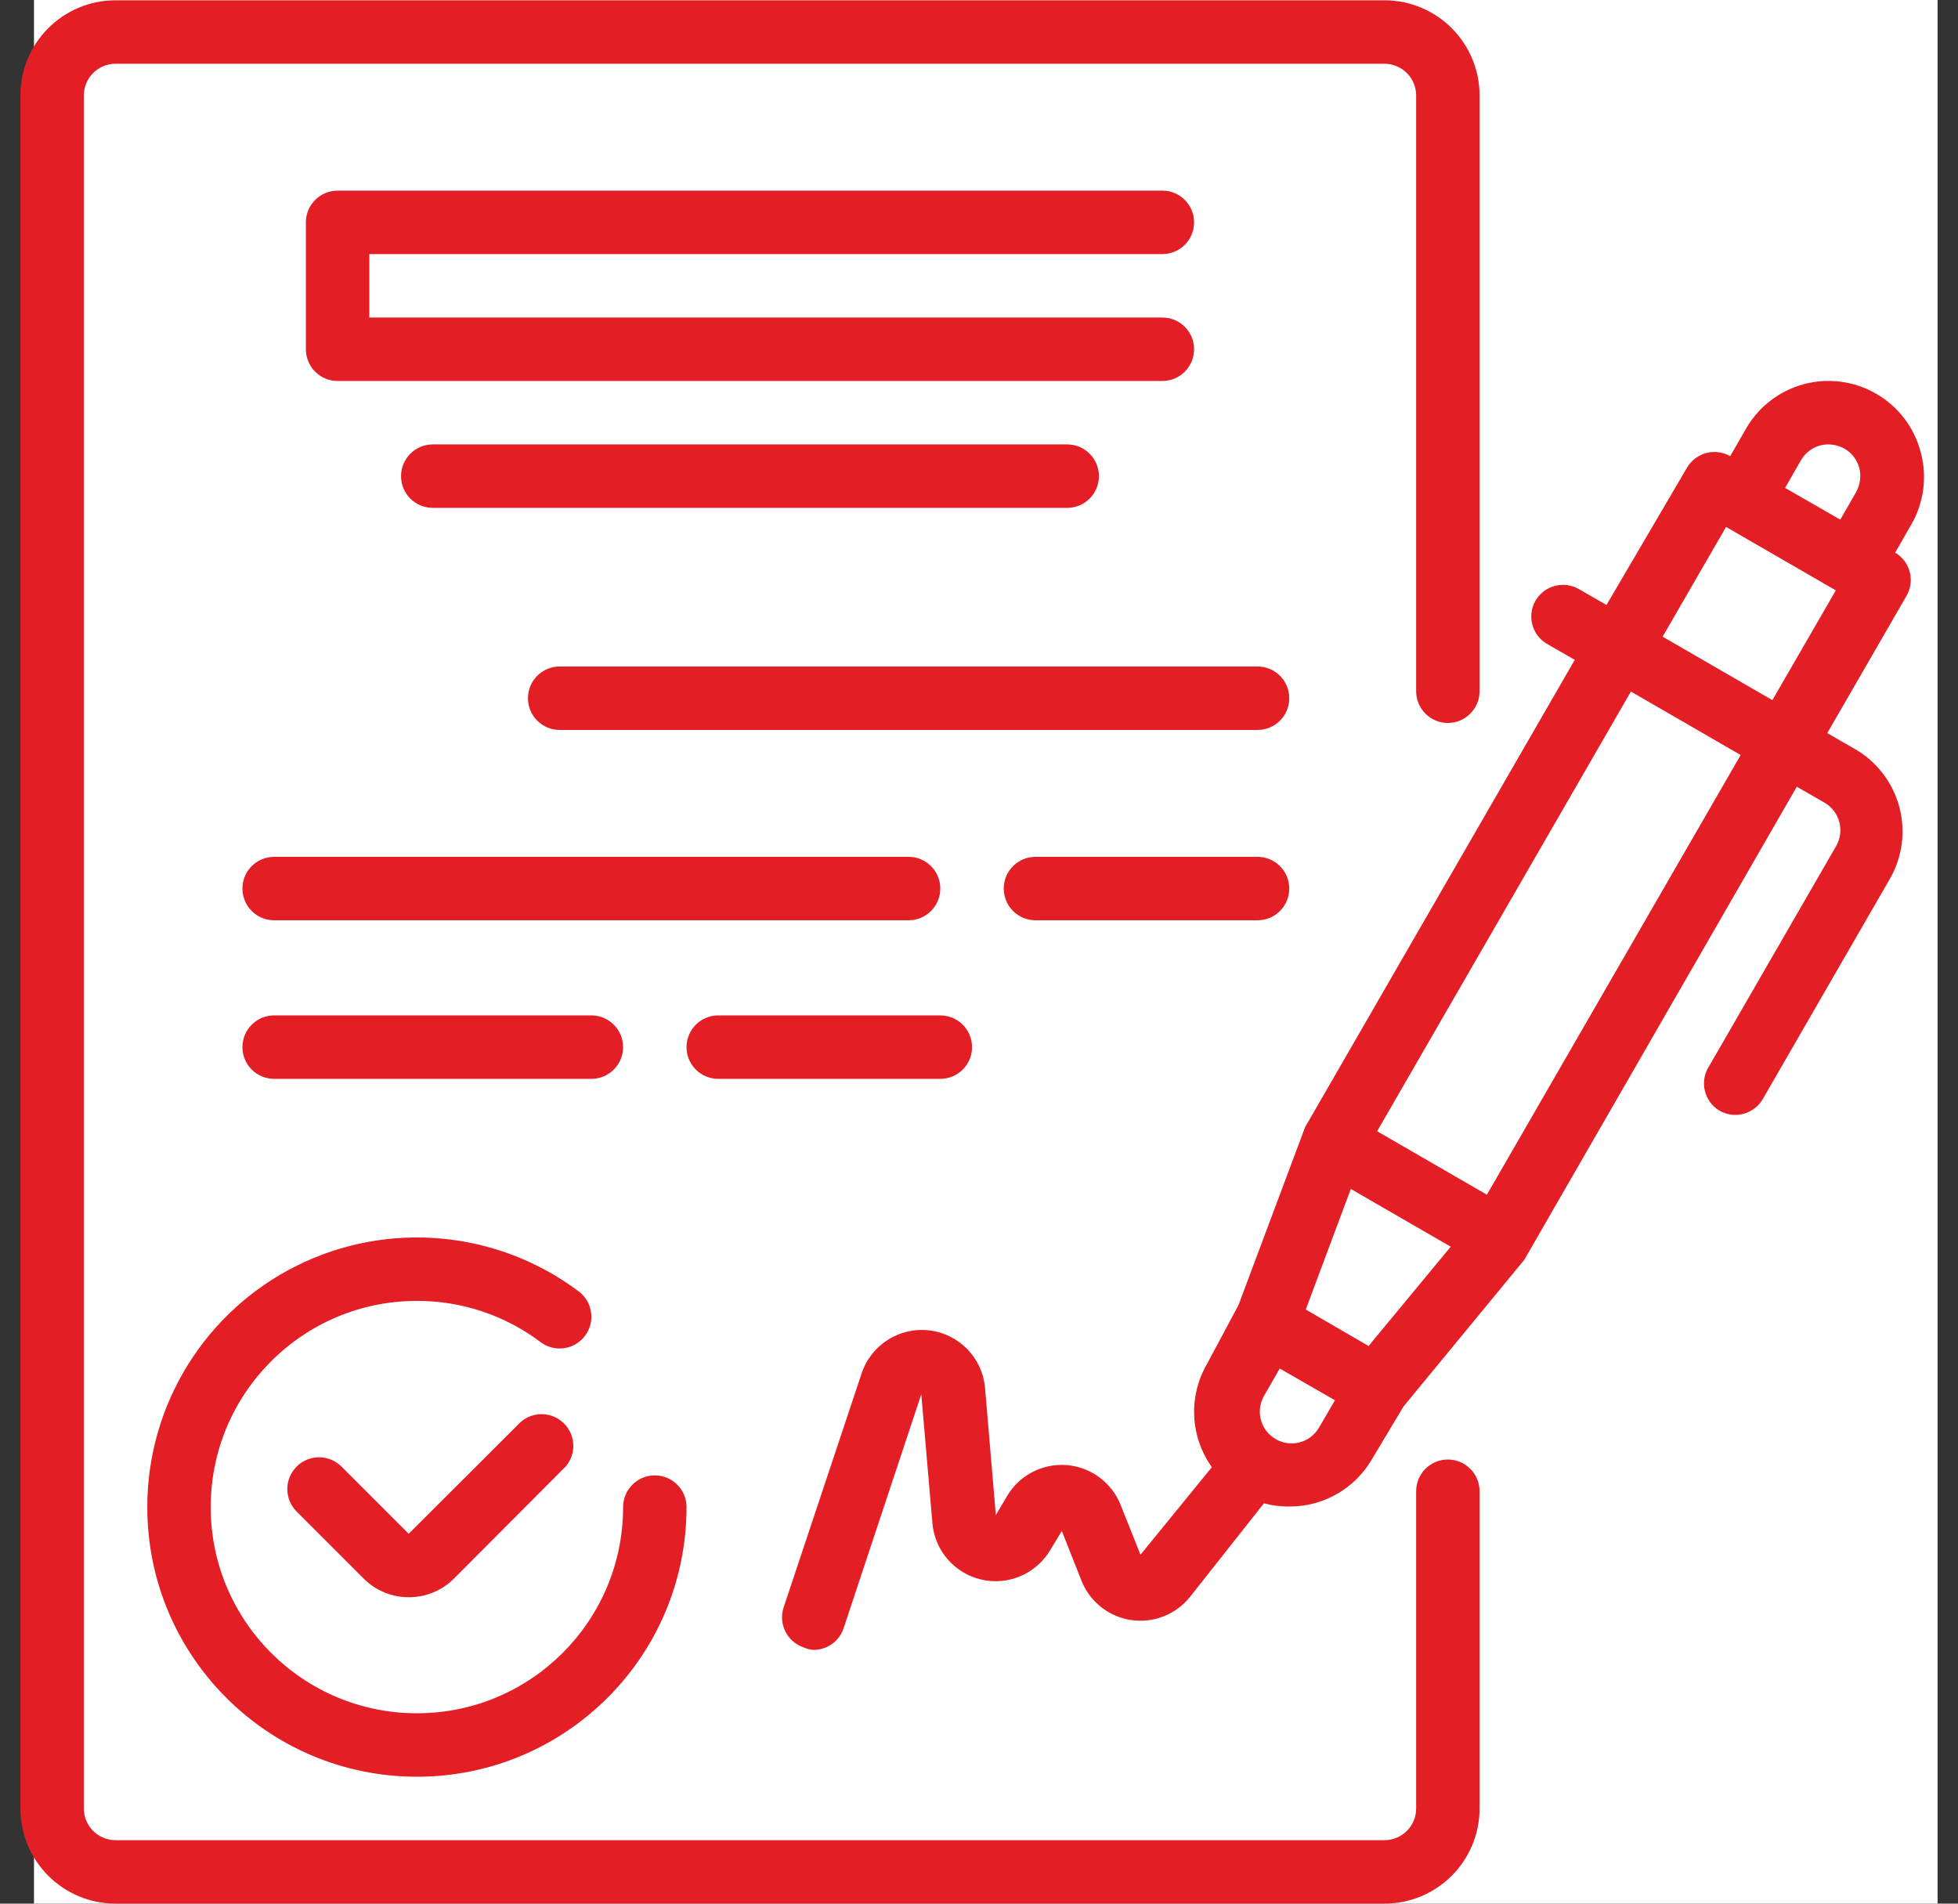 <svg width="72" height="70" viewBox="0 0 72 70" fill="none" xmlns="http://www.w3.org/2000/svg">
<rect x="0" y="0" width="72" height="70" fill="#333333" stroke="none"/>
<rect width="70" height="70" transform="translate(1.25)" fill="white"/>
<g clip-path="url(#clip0)">
<path d="M70.621 16.6C70.381 15.704 69.793 14.94 68.989 14.477C68.184 14.012 67.227 13.886 66.329 14.127C65.433 14.368 64.669 14.956 64.206 15.76L63.623 16.775C63.069 16.456 62.361 16.644 62.036 17.195L59.074 22.246L58.059 21.662C57.79 21.507 57.47 21.465 57.17 21.546C56.87 21.627 56.615 21.824 56.46 22.094C56.144 22.652 56.337 23.36 56.892 23.68L57.907 24.264L47.992 41.446L45.542 47.99L44.376 50.171C43.693 51.359 43.766 52.836 44.563 53.95L41.938 57.169L41.203 55.327C40.872 54.506 40.105 53.943 39.222 53.874C38.34 53.805 37.494 54.241 37.039 55L36.619 55.712L36.223 51.046C36.132 49.942 35.277 49.054 34.177 48.921C33.078 48.788 32.036 49.447 31.685 50.498L28.816 59.106C28.615 59.715 28.943 60.371 29.55 60.576C29.664 60.629 29.787 60.661 29.912 60.669C30.413 60.671 30.86 60.351 31.02 59.876L33.878 51.268L34.286 56.003C34.37 57.014 35.097 57.854 36.084 58.083C37.072 58.312 38.094 57.876 38.614 57.007L39.045 56.295L39.769 58.126C40.076 58.898 40.77 59.449 41.592 59.571C42.414 59.694 43.239 59.37 43.758 58.721L46.476 55.28C46.777 55.359 47.087 55.398 47.398 55.397C48.648 55.407 49.809 54.748 50.442 53.67L51.608 51.722L56.053 46.322L66.072 28.929L67.087 29.513C67.358 29.668 67.555 29.923 67.635 30.225C67.716 30.524 67.674 30.843 67.519 31.111L62.853 39.195C62.677 39.46 62.617 39.786 62.688 40.097C62.759 40.407 62.953 40.675 63.226 40.839C63.495 40.995 63.815 41.037 64.115 40.956C64.415 40.875 64.67 40.678 64.825 40.408L69.49 32.324C69.956 31.519 70.082 30.562 69.84 29.665C69.599 28.768 69.011 28.004 68.207 27.541L67.192 26.958L70.108 21.907C70.427 21.353 70.239 20.646 69.689 20.321L70.272 19.306C70.75 18.489 70.876 17.512 70.621 16.6V16.6ZM66.224 16.926C66.378 16.656 66.635 16.459 66.936 16.378C67.235 16.304 67.552 16.346 67.822 16.495C68.093 16.65 68.29 16.906 68.371 17.207C68.445 17.506 68.403 17.823 68.254 18.093L67.671 19.108L65.641 17.941L66.224 16.926ZM50.325 49.495L49.742 49.156L48.016 48.153L49.672 43.72L53.346 45.843L50.325 49.495ZM46.826 52.865C46.333 52.522 46.181 51.861 46.476 51.337L47.059 50.323L49.089 51.489L48.505 52.492C48.342 52.776 48.067 52.977 47.748 53.049C47.428 53.119 47.094 53.053 46.826 52.865ZM54.676 43.931L50.64 41.598L59.972 25.43L64.008 27.763L54.676 43.931ZM65.174 25.745L61.138 23.412L63.471 19.376L67.507 21.709L65.174 25.745Z" fill="#E31E24"/>
<path d="M19.156 52.281L15.028 56.399L12.555 53.926C12.099 53.474 11.365 53.474 10.91 53.926C10.689 54.146 10.565 54.444 10.565 54.755C10.565 55.066 10.689 55.364 10.91 55.583L13.383 58.056C13.82 58.49 14.411 58.733 15.028 58.732C15.647 58.736 16.244 58.492 16.684 58.056L20.801 53.926C21.198 53.463 21.171 52.773 20.74 52.343C20.309 51.912 19.619 51.885 19.156 52.281Z" fill="#E31E24"/>
<path d="M5.416 55.418C5.416 60.894 9.855 65.333 15.331 65.333C20.806 65.333 25.245 60.894 25.245 55.418C25.245 54.774 24.723 54.252 24.079 54.252C23.435 54.252 22.913 54.774 22.913 55.418C22.913 59.605 19.518 63 15.331 63C11.143 63 7.748 59.605 7.748 55.418C7.748 51.231 11.143 47.836 15.331 47.836C16.972 47.831 18.57 48.364 19.88 49.353C20.395 49.739 21.126 49.635 21.513 49.119C21.899 48.604 21.795 47.873 21.28 47.486C18.275 45.233 14.255 44.871 10.896 46.55C7.537 48.23 5.416 51.663 5.416 55.418Z" fill="#E31E24"/>
<path d="M42.743 9.343C43.387 9.343 43.909 8.821 43.909 8.176C43.909 7.532 43.387 7.01 42.743 7.01H12.415C11.77 7.01 11.248 7.532 11.248 8.176V12.842C11.248 13.487 11.77 14.009 12.415 14.009H42.743C43.387 14.009 43.909 13.487 43.909 12.842C43.909 12.198 43.387 11.676 42.743 11.676H13.581V9.343H42.743Z" fill="#E31E24"/>
<path d="M15.914 16.342C15.27 16.342 14.747 16.865 14.747 17.509C14.747 18.154 15.27 18.675 15.914 18.675H39.243C39.887 18.675 40.41 18.154 40.41 17.509C40.41 16.865 39.887 16.342 39.243 16.342H15.914Z" fill="#E31E24"/>
<path d="M46.243 24.508H20.58C19.936 24.508 19.414 25.031 19.414 25.675C19.414 26.32 19.936 26.841 20.58 26.841H46.243C46.887 26.841 47.409 26.32 47.409 25.675C47.409 25.031 46.887 24.508 46.243 24.508Z" fill="#E31E24"/>
<path d="M34.577 32.673C34.577 32.029 34.055 31.507 33.411 31.507H10.081C9.437 31.507 8.915 32.029 8.915 32.673C8.915 33.318 9.437 33.84 10.081 33.84H33.411C34.055 33.84 34.577 33.318 34.577 32.673Z" fill="#E31E24"/>
<path d="M46.242 31.507H38.077C37.433 31.507 36.91 32.029 36.91 32.673C36.91 33.318 37.433 33.84 38.077 33.84H46.242C46.886 33.84 47.409 33.318 47.409 32.673C47.409 32.029 46.886 31.507 46.242 31.507Z" fill="#E31E24"/>
<path d="M21.746 39.671C22.39 39.671 22.912 39.15 22.912 38.505C22.912 37.861 22.39 37.338 21.746 37.338H10.081C9.437 37.338 8.915 37.861 8.915 38.505C8.915 39.15 9.437 39.671 10.081 39.671H21.746Z" fill="#E31E24"/>
<path d="M26.412 39.671H34.577C35.221 39.671 35.744 39.15 35.744 38.505C35.744 37.861 35.221 37.338 34.577 37.338H26.412C25.768 37.338 25.245 37.861 25.245 38.505C25.245 39.15 25.768 39.671 26.412 39.671Z" fill="#E31E24"/>
<path d="M53.241 53.669C52.597 53.669 52.075 54.191 52.075 54.835V66.5C52.075 67.145 51.552 67.666 50.908 67.666H4.249C3.605 67.666 3.083 67.145 3.083 66.5V3.511C3.083 2.866 3.605 2.344 4.249 2.344H50.908C51.552 2.344 52.075 2.866 52.075 3.511V25.417C52.075 26.061 52.597 26.584 53.241 26.584C53.885 26.584 54.407 26.061 54.407 25.417V3.511C54.407 1.578 52.841 0.011 50.908 0.011H4.249C2.317 0.011 0.75 1.578 0.75 3.511V66.5C0.75 68.433 2.317 69.999 4.249 69.999H50.908C52.841 69.999 54.407 68.433 54.407 66.5V54.835C54.407 54.191 53.885 53.669 53.241 53.669Z" fill="#E31E24"/>
</g>
<defs>
<clipPath id="clip0">
<rect width="70" height="70" fill="white" transform="translate(0.75)"/>
</clipPath>
</defs>
</svg>
